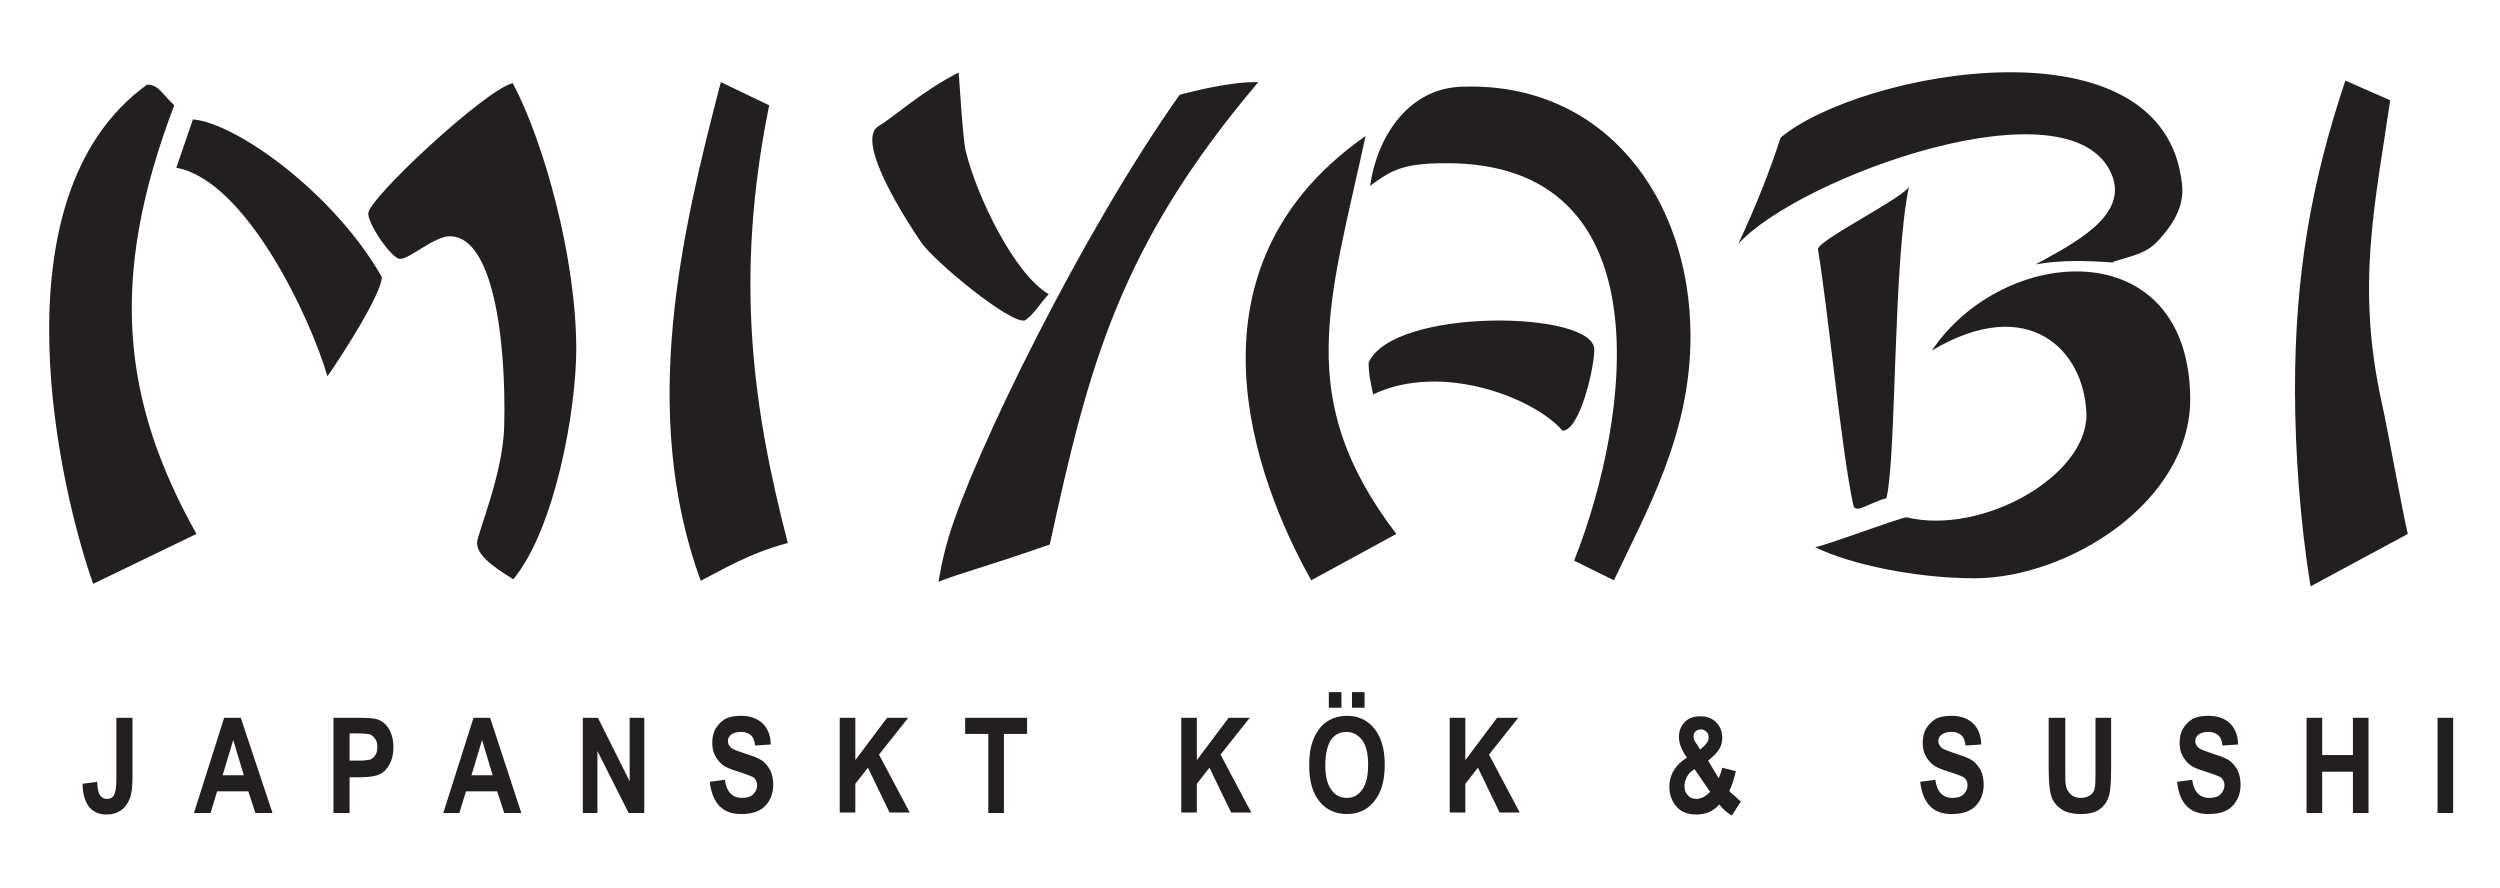 <?xml version="1.0" encoding="utf-8"?>
<!-- Generator: Adobe Illustrator 27.9.0, SVG Export Plug-In . SVG Version: 6.00 Build 0)  -->
<!DOCTYPE svg PUBLIC "-//W3C//DTD SVG 1.1//EN" "http://www.w3.org/Graphics/SVG/1.1/DTD/svg11.dtd">
<svg version="1.1" id="Layer_1" xmlns:x="http://ns.adobe.com/Extensibility/1.0/" xmlns:i="http://ns.adobe.com/AdobeIllustrator/10.0/" xmlns:graph="http://ns.adobe.com/Graphs/1.0/"
	 xmlns="http://www.w3.org/2000/svg" xmlns:xlink="http://www.w3.org/1999/xlink" x="0px" y="0px" viewBox="0 0 496.3 176.3"
	 style="enable-background:new 0 0 496.3 176.3;" xml:space="preserve">
<style type="text/css">
	.st0{fill-rule:evenodd;clip-rule:evenodd;fill:#231F20;}
	.st1{fill:#231F20;}
</style>
<path class="st0" d="M73.1,42.4c0,2.2,4.7,9,6.3,9c2,0,6.8-4.5,9.9-4.5c8.6,0,11.2,20.5,10.8,37.6c-0.2,9.6-5.4,21.5-5.4,23.3
	c0,3,5.1,5.8,7.2,7.2c8.4-10.2,12.5-33.9,12.5-45.7c0-18-6.4-41.1-12.6-52.8C96.5,17.7,73.1,39.4,73.1,42.4z M35,33.3
	C48.8,35.8,61.6,63,65,74.7c2.7-3.8,10.8-16.4,10.8-19.7c-9.4-16.6-28.9-30.6-37.5-31.3L35,33.3z M34.6,20.9
	c-2.5-2.3-3.1-4.1-5.4-4.1c-31.2,22.5-17,81.5-10.7,99.1L39,106C24.3,79.7,21.4,55.4,34.6,20.9z M271.7,72c0,2.3,0.4,4,0.9,6.3
	c13.6-6.5,32,0.7,37.6,7.2c3.4,0,6.3-12.4,6.3-16.1C316.5,61.6,276.5,61,271.7,72z M203.5,63.6c1.9-1.3,3.1-3.6,4.7-5.2
	c-6.9-4-14.4-19.7-16.5-28.5c-0.6-2.4-1.3-15.2-1.4-15.5c-7.3,3.7-12.9,8.9-16,10.7c-4.6,3.1,6.1,19.4,8.5,22.9
	C185.2,51.7,200.7,64.5,203.5,63.6z M277.2,106c-20.5-26.9-13.3-45.8-6.1-79c-40.5,28.3-18.8,73.9-10.8,88.2L277.2,106z M335.6,66.8
	c0-27.7-17.2-50.3-44.8-49.6c-11.6,0-17.6,10.7-18.8,19.7c4.3-3.2,6.6-4.5,15.2-4.5c43.4,0,36.6,50.3,25.3,78.9l7.9,3.9
	C326.8,101.6,335.6,86.3,335.6,66.8z M474.5,19.9l-8.9-3.9c-6.8,20.3-10,38.7-10,61.3c0,11.9,1,26.4,3.1,39.1l19.3-10.4
	c-0.9-3.6-4-20.8-5.2-26.2C467.7,56.6,471.5,40.6,474.5,19.9z M152.7,20.9l-9.6-4.6c-7.7,29.6-16.3,65.2-4,99
	c3.8-1.9,9.6-5.5,17.3-7.5C149.5,81.2,145.7,55.3,152.7,20.9z M234.2,18.8c2.5-0.6,9.8-2.6,15.6-2.5c-27.7,32.7-33.7,56.5-41.4,91.8
	c-14.1,4.9-17.3,5.5-22.1,7.4c0.3-1.3,0.5-3.6,2-8.8C193.3,90.1,214.9,46,234.2,18.8z M378.5,102.7c-0.9-0.1-17.4,6.1-18.2,5.9
	c6.8,3.4,20,6.2,31.6,6.2c18.8,0,43.1-15.3,42.9-35.8c-0.3-32.9-36.9-30.7-51.3-9.4c19.1-11.4,30.3-0.2,30.7,12.6
	C414.4,94.5,393.5,106.3,378.5,102.7 M419.4,52c4.4-1.4,6.7-1.6,9.3-4.5c2.7-3,4.9-6.5,4.5-10.7c-3.3-34-63.8-22.7-79.7-9.5
	c-2.1,6.5-4.9,13.6-8.4,21.1c12-13.2,66-32.9,74.1-13.8c3.5,8.3-7.7,13.8-15.1,17.9C412.2,51,421.3,52.5,419.4,52z M374.5,98.9
	c2-8.4,1.3-47.2,4.5-62c0,1.8-18.4,10.9-18.1,12.6c2.1,12.7,4.6,39.5,7,50.7C368.3,102.2,370.8,99.9,374.5,98.9"/>
<path class="st1" d="M23.2,142.5h3.1v11.9c0,1.9-0.2,3.4-0.6,4.3c-0.4,0.9-1,1.7-1.7,2.2c-0.8,0.5-1.7,0.8-2.8,0.8
	c-1.5,0-2.7-0.5-3.5-1.5c-0.8-1-1.3-2.6-1.3-4.6l2.9-0.4c0,1.1,0.2,1.9,0.4,2.4c0.3,0.6,0.8,1,1.5,1c0.7,0,1.1-0.2,1.4-0.7
	c0.3-0.5,0.5-1.5,0.5-3.1V142.5z M54.1,161.4h-3.4l-1.4-4.3h-6.2l-1.3,4.3h-3.3l6-18.9h3.3L54.1,161.4z M48.4,153.9l-2.1-7l-2.1,7
	H48.4z M66.2,161.4v-18.9h5c1.9,0,3.1,0.1,3.7,0.3c0.9,0.3,1.7,0.9,2.3,1.9c0.6,1,0.9,2.2,0.9,3.7c0,1.4-0.3,2.5-0.8,3.4
	c-0.5,0.9-1.2,1.6-1.9,1.9c-0.8,0.4-2.1,0.6-4,0.6h-2v7.1H66.2z M69.4,145.7v5.3h1.7c1.2,0,1.9-0.1,2.4-0.2c0.4-0.2,0.8-0.5,1-0.9
	c0.3-0.4,0.4-0.9,0.4-1.6c0-0.6-0.1-1.2-0.4-1.6c-0.3-0.4-0.6-0.7-1-0.9c-0.4-0.1-1.3-0.2-2.6-0.2H69.4z M103.5,161.4h-3.4l-1.4-4.3
	h-6.2l-1.3,4.3H88l6-18.9h3.3L103.5,161.4z M97.8,153.9l-2.1-7l-2.1,7H97.8z M115.7,161.4v-18.9h3l6.3,12.6v-12.6h2.9v18.9h-3.1
	l-6.2-12.3v12.3H115.7z M140.9,155.2l3-0.4c0.3,2.4,1.5,3.6,3.4,3.6c0.9,0,1.7-0.2,2.2-0.7c0.5-0.5,0.8-1.1,0.8-1.8
	c0-0.4-0.1-0.8-0.3-1.1c-0.2-0.3-0.5-0.6-0.9-0.7c-0.4-0.2-1.3-0.5-2.8-1c-1.3-0.4-2.3-0.8-2.9-1.3c-0.6-0.5-1.1-1.1-1.5-1.9
	c-0.4-0.8-0.5-1.6-0.5-2.5c0-1,0.2-2,0.7-2.8c0.5-0.8,1.1-1.4,1.9-1.9c0.8-0.4,1.8-0.6,3.1-0.6c1.8,0,3.2,0.5,4.3,1.5
	c1,1,1.6,2.4,1.6,4.2l-3.1,0.2c-0.1-1-0.4-1.7-0.9-2.1c-0.5-0.4-1.1-0.6-1.9-0.6c-0.8,0-1.5,0.2-1.9,0.5c-0.5,0.4-0.7,0.8-0.7,1.3
	c0,0.5,0.2,0.9,0.6,1.3c0.4,0.4,1.4,0.7,2.8,1.2c1.6,0.5,2.7,0.9,3.4,1.4c0.7,0.5,1.2,1.2,1.6,1.9c0.4,0.8,0.6,1.8,0.6,2.9
	c0,1.6-0.5,3-1.5,4.1c-1,1.1-2.6,1.7-4.7,1.7C143.5,161.7,141.4,159.5,140.9,155.2z M166.7,161.4v-18.9h3.1v8.4l6.3-8.4h4.2
	l-5.8,7.3l6.1,11.5h-4l-4.3-8.9l-2.5,3.2v5.7H166.7z M196.2,161.4v-15.7h-4.6v-3.2h12.3v3.2h-4.6v15.7H196.2z M234.5,161.4v-18.9
	h3.1v8.4l6.3-8.4h4.2l-5.8,7.3l6.1,11.5h-4l-4.3-8.9l-2.5,3.2v5.7H234.5z M259.9,152c0-2.3,0.3-4.1,1-5.6c0.7-1.5,1.5-2.5,2.6-3.2
	c1.1-0.7,2.4-1.1,3.9-1.1c2.2,0,4,0.8,5.4,2.5c1.4,1.7,2.1,4.1,2.1,7.2c0,3.2-0.7,5.6-2.2,7.4c-1.3,1.6-3.1,2.4-5.3,2.4
	c-2.2,0-4-0.8-5.3-2.3C260.6,157.6,259.9,155.1,259.9,152z M263.1,151.9c0,2.2,0.4,3.8,1.2,4.9c0.8,1.1,1.8,1.6,3.1,1.6
	c1.2,0,2.2-0.5,3-1.6c0.8-1.1,1.2-2.7,1.2-5c0-2.2-0.4-3.8-1.2-4.9c-0.8-1-1.8-1.6-3.1-1.6c-1.3,0-2.3,0.5-3.1,1.6
	C263.5,148.1,263.1,149.7,263.1,151.9z M263.8,140.5v-3.1h2.5v3.1H263.8z M268.4,140.5v-3.1h2.5v3.1H268.4z M287.8,161.4v-18.9h3.1
	v8.4l6.3-8.4h4.2l-5.8,7.3l6.1,11.5h-4l-4.3-8.9l-2.5,3.2v5.7H287.8z M345.6,159.1l-1.8,2.8c-0.9-0.5-1.7-1.2-2.5-2.2
	c-0.6,0.7-1.3,1.2-2,1.5c-0.7,0.3-1.5,0.5-2.5,0.5c-1.9,0-3.2-0.6-4.1-1.7c-0.9-1.1-1.3-2.4-1.3-3.8c0-2.4,1.2-4.4,3.5-5.8
	c-1.1-1.5-1.6-2.9-1.6-4.1c0-1.2,0.4-2.2,1.2-3c0.8-0.8,1.8-1.1,3.1-1.1c1.3,0,2.3,0.4,3.1,1.2c0.8,0.8,1.2,1.8,1.2,3.1
	c0,0.8-0.2,1.6-0.6,2.2c-0.4,0.7-1.1,1.4-2.2,2.3l2.1,3.5c0.2-0.5,0.5-1.2,0.7-2.1l2.7,0.7c-0.4,1.8-0.9,3.1-1.3,3.9
	c0.3,0.4,0.8,0.8,1.3,1.2C345,158.6,345.3,158.9,345.6,159.1z M337.5,148.8l0.8-0.7c0.6-0.6,0.9-1.1,0.9-1.6c0-0.5-0.1-0.9-0.4-1.2
	c-0.3-0.3-0.7-0.5-1.1-0.5c-0.4,0-0.8,0.1-1.1,0.4c-0.3,0.3-0.4,0.6-0.4,1c0,0.5,0.2,1,0.7,1.6L337.5,148.8z M336.4,152.7
	c-0.7,0.4-1.2,0.9-1.5,1.5c-0.3,0.6-0.5,1.2-0.5,1.8c0,0.8,0.2,1.4,0.7,1.9c0.4,0.5,1,0.7,1.7,0.7c0.9,0,1.8-0.5,2.7-1.4
	L336.4,152.7z M381.2,155.2l3-0.4c0.3,2.4,1.5,3.6,3.4,3.6c0.9,0,1.7-0.2,2.2-0.7c0.5-0.5,0.8-1.1,0.8-1.8c0-0.4-0.1-0.8-0.3-1.1
	c-0.2-0.3-0.5-0.6-0.9-0.7c-0.4-0.2-1.3-0.5-2.8-1c-1.3-0.4-2.3-0.8-2.9-1.3c-0.6-0.5-1.1-1.1-1.5-1.9c-0.4-0.8-0.5-1.6-0.5-2.5
	c0-1,0.2-2,0.7-2.8c0.5-0.8,1.1-1.4,1.9-1.9c0.8-0.4,1.8-0.6,3.1-0.6c1.8,0,3.2,0.5,4.3,1.5c1,1,1.6,2.4,1.6,4.2l-3.1,0.2
	c-0.1-1-0.4-1.7-0.9-2.1c-0.5-0.4-1.1-0.6-1.9-0.6c-0.8,0-1.5,0.2-1.9,0.5c-0.5,0.4-0.7,0.8-0.7,1.3c0,0.5,0.2,0.9,0.6,1.3
	c0.4,0.4,1.4,0.7,2.8,1.2c1.6,0.5,2.7,0.9,3.4,1.4c0.7,0.5,1.2,1.2,1.6,1.9c0.4,0.8,0.6,1.8,0.6,2.9c0,1.6-0.5,3-1.5,4.1
	c-1,1.1-2.6,1.7-4.7,1.7C383.8,161.7,381.7,159.5,381.2,155.2z M406.9,142.5h3.1v10.2c0,1.6,0,2.6,0.1,3.1c0.1,0.8,0.5,1.5,1,1.9
	c0.5,0.5,1.2,0.7,2,0.7c0.7,0,1.3-0.2,1.8-0.5c0.5-0.3,0.8-0.8,0.9-1.3c0.2-0.6,0.2-1.8,0.2-3.7v-10.4h3.1v9.9
	c0,2.5-0.1,4.4-0.4,5.5c-0.3,1.1-0.9,2-1.8,2.7c-0.9,0.7-2.2,1-3.8,1c-1.6,0-2.9-0.3-3.8-0.9c-0.9-0.6-1.6-1.4-2-2.4
	c-0.4-1.1-0.6-3-0.6-5.8V142.5z M432.2,155.2l3-0.4c0.3,2.4,1.5,3.6,3.4,3.6c0.9,0,1.7-0.2,2.2-0.7c0.5-0.5,0.8-1.1,0.8-1.8
	c0-0.4-0.1-0.8-0.3-1.1c-0.2-0.3-0.5-0.6-0.9-0.7c-0.4-0.2-1.3-0.5-2.8-1c-1.3-0.4-2.3-0.8-2.9-1.3c-0.6-0.5-1.1-1.1-1.5-1.9
	c-0.4-0.8-0.5-1.6-0.5-2.5c0-1,0.2-2,0.7-2.8c0.5-0.8,1.1-1.4,1.9-1.9c0.8-0.4,1.8-0.6,3.1-0.6c1.8,0,3.2,0.5,4.3,1.5
	c1,1,1.6,2.4,1.6,4.2l-3.1,0.2c-0.1-1-0.4-1.7-0.9-2.1c-0.5-0.4-1.1-0.6-1.9-0.6c-0.8,0-1.5,0.2-1.9,0.5c-0.5,0.4-0.7,0.8-0.7,1.3
	c0,0.5,0.2,0.9,0.6,1.3c0.4,0.4,1.4,0.7,2.8,1.2c1.6,0.5,2.7,0.9,3.4,1.4c0.7,0.5,1.2,1.2,1.6,1.9c0.4,0.8,0.6,1.8,0.6,2.9
	c0,1.6-0.5,3-1.5,4.1c-1,1.1-2.6,1.7-4.7,1.7C434.8,161.7,432.6,159.5,432.2,155.2z M457.9,161.4v-18.9h3.1v7.4h6.1v-7.4h3.1v18.9
	h-3.1v-8.2H461v8.2H457.9z M483.9,161.4v-18.9h3.1v18.9H483.9z"/>
</svg>
